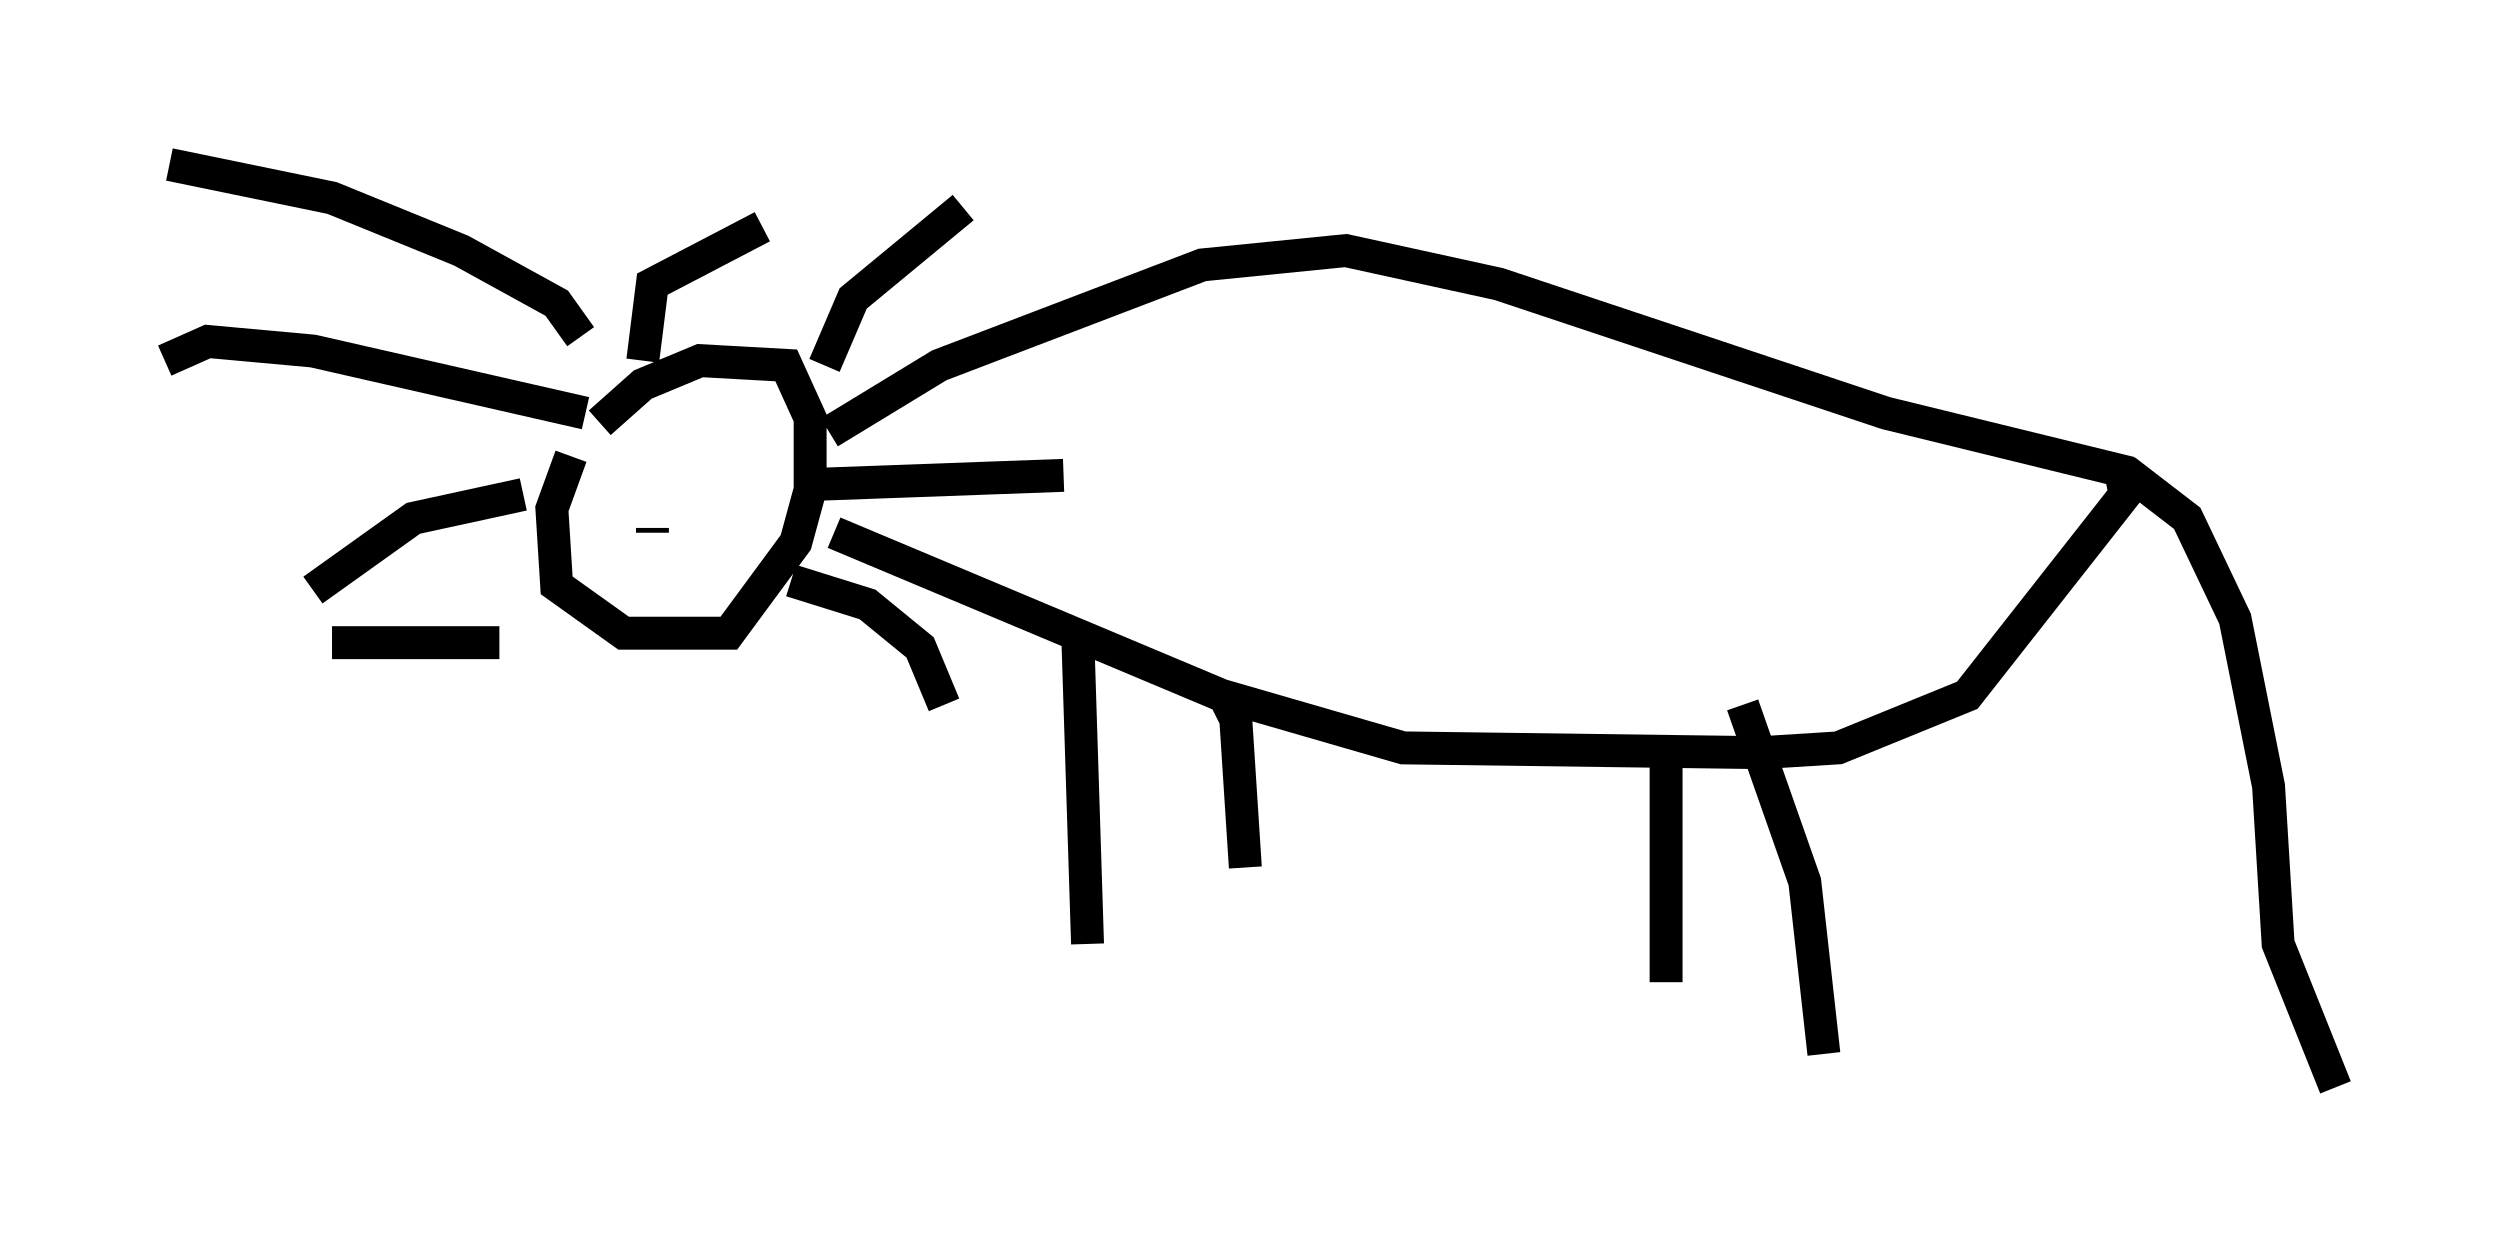 <?xml version="1.0" encoding="utf-8" ?>
<svg baseProfile="full" height="38.033" version="1.1" width="75.944" xmlns="http://www.w3.org/2000/svg" xmlns:ev="http://www.w3.org/2001/xml-events" xmlns:xlink="http://www.w3.org/1999/xlink"><defs /><rect fill="white" height="38.033" width="75.944" x="0" y="0" /><path d="M20.251, 12.698 m-2.905, 1.162 l-0.581, 1.598 0.145, 2.324 l2.034, 1.453 3.196, 0.0 l2.034, -2.76 0.436, -1.598 l0.0, -2.179 -0.726, -1.598 l-2.615, -0.145 -1.743, 0.726 l-1.307, 1.162 m1.307, -1.888 l0.291, -2.324 3.341, -1.743 m1.888, 4.212 l0.872, -2.034 3.341, -2.76 m-4.939, 8.425 l7.989, -0.291 m-8.279, 3.196 l2.324, 0.726 1.598, 1.307 l0.726, 1.743 m-11.039, -11.184 l-0.726, -1.017 -2.905, -1.598 l-3.922, -1.598 -4.939, -1.017 m10.749, 10.022 l-3.341, 0.726 -3.05, 2.179 m5.665, 1.598 l-5.084, 0.0 m15.106, -6.391 l3.341, -2.034 7.989, -3.05 l4.358, -0.436 4.648, 1.017 l11.765, 3.922 7.117, 1.743 l0.145, 0.726 -4.793, 6.101 l-3.922, 1.598 -2.324, 0.145 l-10.894, -0.145 -5.52, -1.598 l-11.765, -4.939 m39.218, -1.888 l1.888, 1.453 1.453, 3.05 l1.017, 5.084 0.291, 4.793 l1.743, 4.358 m-38.201, -13.508 l0.291, 9.151 m17.575, -6.101 l0.0, 7.263 m-13.508, -8.86 l0.436, 0.872 0.291, 4.503 m15.106, -4.939 l1.888, 5.374 0.581, 5.229 m-37.62, -19.464 l-8.279, -1.888 -3.196, -0.291 l-1.307, 0.581 m14.816, 5.084 l0.0, 0.145 m2.179, -2.615 " fill="none" stroke="black" stroke-width="1" /></svg>